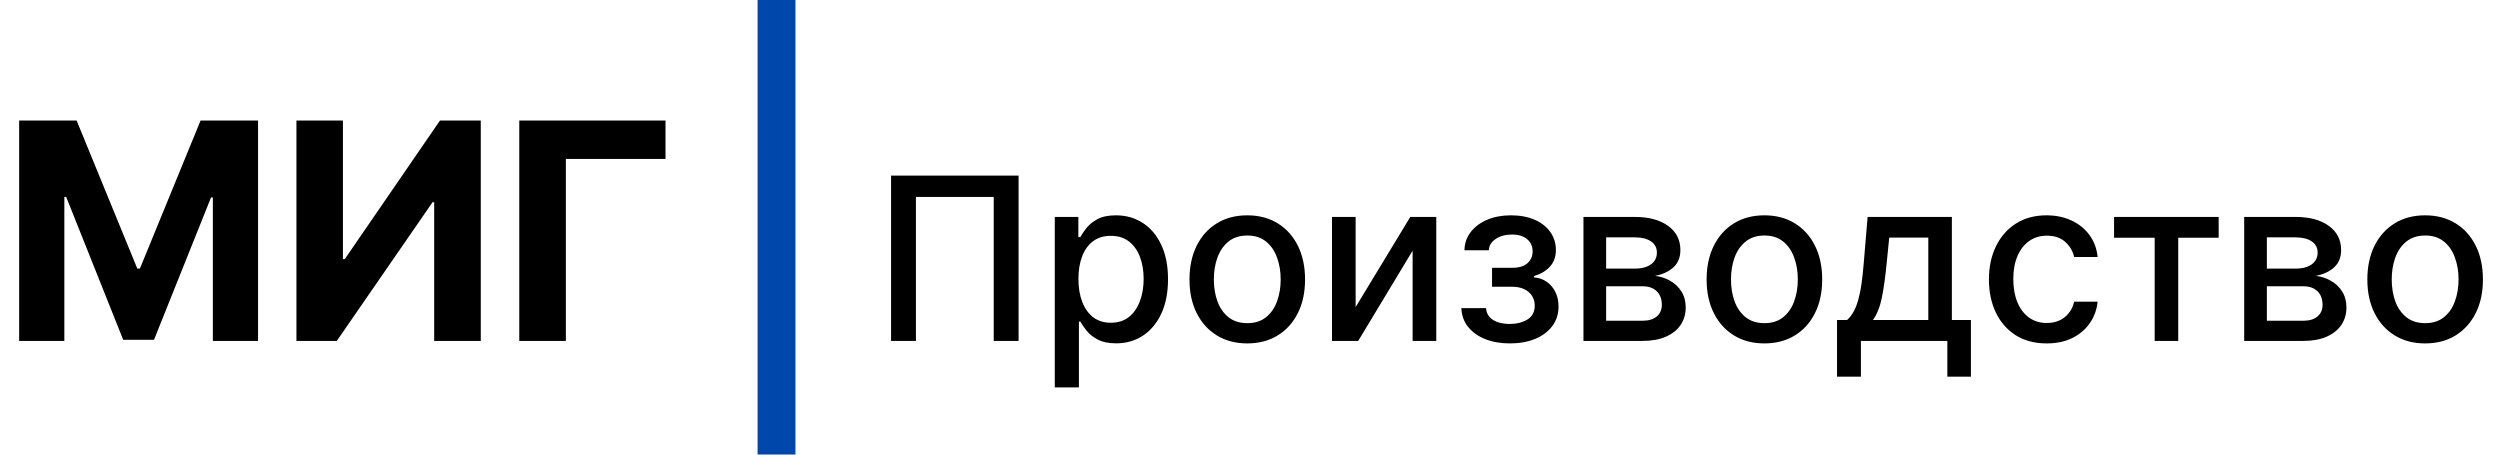 <svg width="330" height="60" viewBox="0 0 330 60" fill="none" xmlns="http://www.w3.org/2000/svg">
<rect x="100" width="5" height="60" fill="#0047AB"/>
<path d="M134.453 23.182V45H131.172V25.994H120.902V45H117.621V23.182H134.453ZM139.231 51.136V28.636H142.342V31.289H142.608C142.793 30.948 143.059 30.554 143.407 30.107C143.755 29.659 144.238 29.268 144.856 28.935C145.474 28.594 146.291 28.423 147.306 28.423C148.627 28.423 149.806 28.757 150.843 29.425C151.88 30.092 152.694 31.055 153.283 32.312C153.88 33.569 154.178 35.082 154.178 36.85C154.178 38.619 153.883 40.135 153.294 41.399C152.704 42.656 151.895 43.626 150.865 44.307C149.835 44.982 148.659 45.32 147.338 45.32C146.344 45.32 145.531 45.153 144.899 44.819C144.274 44.485 143.784 44.094 143.429 43.647C143.074 43.2 142.8 42.802 142.608 42.454H142.417V51.136H139.231ZM142.353 36.818C142.353 37.969 142.52 38.977 142.853 39.844C143.187 40.71 143.67 41.389 144.302 41.879C144.934 42.361 145.708 42.603 146.625 42.603C147.576 42.603 148.372 42.351 149.011 41.847C149.65 41.335 150.133 40.643 150.46 39.769C150.794 38.896 150.961 37.912 150.961 36.818C150.961 35.739 150.797 34.769 150.471 33.91C150.151 33.05 149.668 32.372 149.022 31.875C148.382 31.378 147.583 31.129 146.625 31.129C145.701 31.129 144.92 31.367 144.281 31.843C143.649 32.319 143.169 32.983 142.843 33.835C142.516 34.688 142.353 35.682 142.353 36.818ZM164.64 45.33C163.105 45.33 161.767 44.979 160.623 44.276C159.48 43.572 158.592 42.589 157.96 41.325C157.328 40.06 157.012 38.583 157.012 36.893C157.012 35.195 157.328 33.711 157.96 32.44C158.592 31.168 159.48 30.181 160.623 29.478C161.767 28.775 163.105 28.423 164.64 28.423C166.174 28.423 167.512 28.775 168.656 29.478C169.799 30.181 170.687 31.168 171.319 32.44C171.951 33.711 172.267 35.195 172.267 36.893C172.267 38.583 171.951 40.06 171.319 41.325C170.687 42.589 169.799 43.572 168.656 44.276C167.512 44.979 166.174 45.33 164.64 45.33ZM164.65 42.656C165.645 42.656 166.468 42.394 167.122 41.868C167.775 41.342 168.258 40.643 168.571 39.769C168.89 38.896 169.05 37.933 169.05 36.882C169.05 35.838 168.89 34.879 168.571 34.006C168.258 33.125 167.775 32.418 167.122 31.886C166.468 31.353 165.645 31.087 164.65 31.087C163.649 31.087 162.818 31.353 162.157 31.886C161.504 32.418 161.017 33.125 160.698 34.006C160.385 34.879 160.229 35.838 160.229 36.882C160.229 37.933 160.385 38.896 160.698 39.769C161.017 40.643 161.504 41.342 162.157 41.868C162.818 42.394 163.649 42.656 164.65 42.656ZM178.944 40.536L186.157 28.636H189.587V45H186.466V33.09L179.285 45H175.823V28.636H178.944V40.536ZM192.9 40.675H196.16C196.203 41.342 196.505 41.857 197.066 42.219C197.634 42.582 198.369 42.763 199.271 42.763C200.187 42.763 200.969 42.568 201.615 42.177C202.261 41.779 202.584 41.165 202.584 40.334C202.584 39.837 202.46 39.403 202.211 39.034C201.97 38.658 201.626 38.367 201.178 38.16C200.738 37.955 200.216 37.852 199.612 37.852H196.949V35.348H199.612C200.514 35.348 201.189 35.142 201.636 34.73C202.084 34.318 202.307 33.803 202.307 33.185C202.307 32.518 202.066 31.982 201.583 31.577C201.107 31.165 200.443 30.959 199.591 30.959C198.724 30.959 198.003 31.154 197.428 31.545C196.853 31.928 196.551 32.425 196.523 33.036H193.305C193.327 32.12 193.604 31.317 194.136 30.629C194.676 29.933 195.4 29.393 196.309 29.009C197.226 28.619 198.266 28.423 199.431 28.423C200.645 28.423 201.697 28.619 202.584 29.009C203.472 29.4 204.157 29.94 204.64 30.629C205.131 31.317 205.376 32.109 205.376 33.004C205.376 33.906 205.106 34.645 204.566 35.22C204.033 35.788 203.337 36.197 202.478 36.445V36.616C203.11 36.658 203.671 36.85 204.161 37.191C204.651 37.532 205.035 37.983 205.312 38.544C205.589 39.105 205.727 39.741 205.727 40.451C205.727 41.452 205.45 42.319 204.896 43.05C204.349 43.782 203.589 44.347 202.616 44.744C201.65 45.135 200.546 45.33 199.303 45.33C198.096 45.33 197.013 45.142 196.054 44.766C195.102 44.382 194.346 43.842 193.785 43.146C193.231 42.45 192.936 41.626 192.9 40.675ZM209.016 45V28.636H215.803C217.649 28.636 219.112 29.03 220.192 29.819C221.271 30.6 221.811 31.662 221.811 33.004C221.811 33.963 221.506 34.723 220.895 35.284C220.284 35.845 219.474 36.222 218.466 36.413C219.197 36.499 219.869 36.719 220.479 37.074C221.09 37.422 221.58 37.891 221.95 38.48C222.326 39.07 222.514 39.773 222.514 40.59C222.514 41.456 222.29 42.223 221.843 42.891C221.396 43.551 220.746 44.07 219.893 44.446C219.048 44.815 218.029 45 216.836 45H209.016ZM212.01 42.337H216.836C217.624 42.337 218.242 42.148 218.69 41.772C219.137 41.396 219.361 40.884 219.361 40.238C219.361 39.478 219.137 38.881 218.69 38.448C218.242 38.008 217.624 37.788 216.836 37.788H212.01V42.337ZM212.01 35.455H215.835C216.431 35.455 216.942 35.369 217.369 35.199C217.802 35.028 218.132 34.787 218.359 34.474C218.594 34.155 218.711 33.778 218.711 33.345C218.711 32.713 218.452 32.219 217.933 31.864C217.415 31.509 216.705 31.332 215.803 31.332H212.01V35.455ZM232.901 45.33C231.367 45.33 230.028 44.979 228.885 44.276C227.741 43.572 226.854 42.589 226.222 41.325C225.589 40.06 225.273 38.583 225.273 36.893C225.273 35.195 225.589 33.711 226.222 32.44C226.854 31.168 227.741 30.181 228.885 29.478C230.028 28.775 231.367 28.423 232.901 28.423C234.435 28.423 235.774 28.775 236.918 29.478C238.061 30.181 238.949 31.168 239.581 32.44C240.213 33.711 240.529 35.195 240.529 36.893C240.529 38.583 240.213 40.06 239.581 41.325C238.949 42.589 238.061 43.572 236.918 44.276C235.774 44.979 234.435 45.33 232.901 45.33ZM232.912 42.656C233.906 42.656 234.73 42.394 235.384 41.868C236.037 41.342 236.52 40.643 236.832 39.769C237.152 38.896 237.312 37.933 237.312 36.882C237.312 35.838 237.152 34.879 236.832 34.006C236.52 33.125 236.037 32.418 235.384 31.886C234.73 31.353 233.906 31.087 232.912 31.087C231.911 31.087 231.08 31.353 230.419 31.886C229.766 32.418 229.279 33.125 228.96 34.006C228.647 34.879 228.491 35.838 228.491 36.882C228.491 37.933 228.647 38.896 228.96 39.769C229.279 40.643 229.766 41.342 230.419 41.868C231.08 42.394 231.911 42.656 232.912 42.656ZM242.487 49.719V42.241H243.818C244.159 41.928 244.447 41.555 244.681 41.122C244.923 40.689 245.125 40.174 245.289 39.577C245.459 38.981 245.601 38.285 245.715 37.489C245.828 36.687 245.928 35.771 246.013 34.741L246.524 28.636H257.646V42.241H260.161V49.719H257.05V45H245.64V49.719H242.487ZM247.227 42.241H254.536V31.364H249.379L249.039 34.741C248.875 36.459 248.669 37.951 248.421 39.215C248.172 40.472 247.774 41.481 247.227 42.241ZM270.167 45.33C268.583 45.33 267.219 44.972 266.076 44.254C264.94 43.53 264.066 42.532 263.455 41.261C262.844 39.989 262.539 38.533 262.539 36.893C262.539 35.231 262.852 33.764 263.477 32.493C264.102 31.215 264.982 30.217 266.119 29.499C267.255 28.782 268.594 28.423 270.135 28.423C271.378 28.423 272.486 28.654 273.459 29.116C274.432 29.57 275.217 30.209 275.813 31.033C276.417 31.857 276.776 32.82 276.889 33.92H273.789C273.619 33.153 273.228 32.493 272.617 31.939C272.013 31.385 271.204 31.108 270.188 31.108C269.3 31.108 268.523 31.342 267.855 31.811C267.195 32.273 266.68 32.933 266.31 33.793C265.941 34.645 265.756 35.653 265.756 36.818C265.756 38.011 265.938 39.041 266.3 39.908C266.662 40.774 267.173 41.445 267.834 41.921C268.501 42.397 269.286 42.635 270.188 42.635C270.792 42.635 271.339 42.525 271.829 42.305C272.326 42.077 272.741 41.754 273.075 41.335C273.416 40.916 273.654 40.412 273.789 39.822H276.889C276.776 40.881 276.431 41.825 275.856 42.656C275.281 43.487 274.51 44.141 273.544 44.617C272.585 45.092 271.46 45.33 270.167 45.33ZM279.057 31.385V28.636H292.864V31.385H287.527V45H284.416V31.385H279.057ZM296.233 45V28.636H303.019C304.866 28.636 306.329 29.03 307.409 29.819C308.488 30.6 309.028 31.662 309.028 33.004C309.028 33.963 308.722 34.723 308.112 35.284C307.501 35.845 306.691 36.222 305.683 36.413C306.414 36.499 307.085 36.719 307.696 37.074C308.307 37.422 308.797 37.891 309.166 38.48C309.543 39.07 309.731 39.773 309.731 40.59C309.731 41.456 309.507 42.223 309.06 42.891C308.612 43.551 307.963 44.07 307.11 44.446C306.265 44.815 305.246 45 304.053 45H296.233ZM299.227 42.337H304.053C304.841 42.337 305.459 42.148 305.906 41.772C306.354 41.396 306.578 40.884 306.578 40.238C306.578 39.478 306.354 38.881 305.906 38.448C305.459 38.008 304.841 37.788 304.053 37.788H299.227V42.337ZM299.227 35.455H303.051C303.648 35.455 304.159 35.369 304.585 35.199C305.019 35.028 305.349 34.787 305.576 34.474C305.811 34.155 305.928 33.778 305.928 33.345C305.928 32.713 305.669 32.219 305.15 31.864C304.632 31.509 303.921 31.332 303.019 31.332H299.227V35.455ZM320.118 45.33C318.584 45.33 317.245 44.979 316.102 44.276C314.958 43.572 314.07 42.589 313.438 41.325C312.806 40.06 312.49 38.583 312.49 36.893C312.49 35.195 312.806 33.711 313.438 32.44C314.07 31.168 314.958 30.181 316.102 29.478C317.245 28.775 318.584 28.423 320.118 28.423C321.652 28.423 322.991 28.775 324.134 29.478C325.278 30.181 326.166 31.168 326.798 32.44C327.43 33.711 327.746 35.195 327.746 36.893C327.746 38.583 327.43 40.06 326.798 41.325C326.166 42.589 325.278 43.572 324.134 44.276C322.991 44.979 321.652 45.33 320.118 45.33ZM320.129 42.656C321.123 42.656 321.947 42.394 322.6 41.868C323.254 41.342 323.737 40.643 324.049 39.769C324.369 38.896 324.529 37.933 324.529 36.882C324.529 35.838 324.369 34.879 324.049 34.006C323.737 33.125 323.254 32.418 322.6 31.886C321.947 31.353 321.123 31.087 320.129 31.087C319.127 31.087 318.296 31.353 317.636 31.886C316.982 32.418 316.496 33.125 316.176 34.006C315.864 34.879 315.708 35.838 315.708 36.882C315.708 37.933 315.864 38.896 316.176 39.769C316.496 40.643 316.982 41.342 317.636 41.868C318.296 42.394 319.127 42.656 320.129 42.656Z" fill="black"/>
<path d="M2.528 15.909H10.114L18.125 35.455H18.466L26.477 15.909H34.062V45H28.097V26.065H27.855L20.327 44.858H16.264L8.736 25.994H8.494V45H2.528V15.909ZM39.13 15.909H45.266V34.205H45.508L58.079 15.909H63.462V45H57.312V26.69H57.099L44.457 45H39.13V15.909ZM87.848 15.909V20.98H74.695V45H68.544V15.909H87.848Z" fill="black"/>
</svg>
